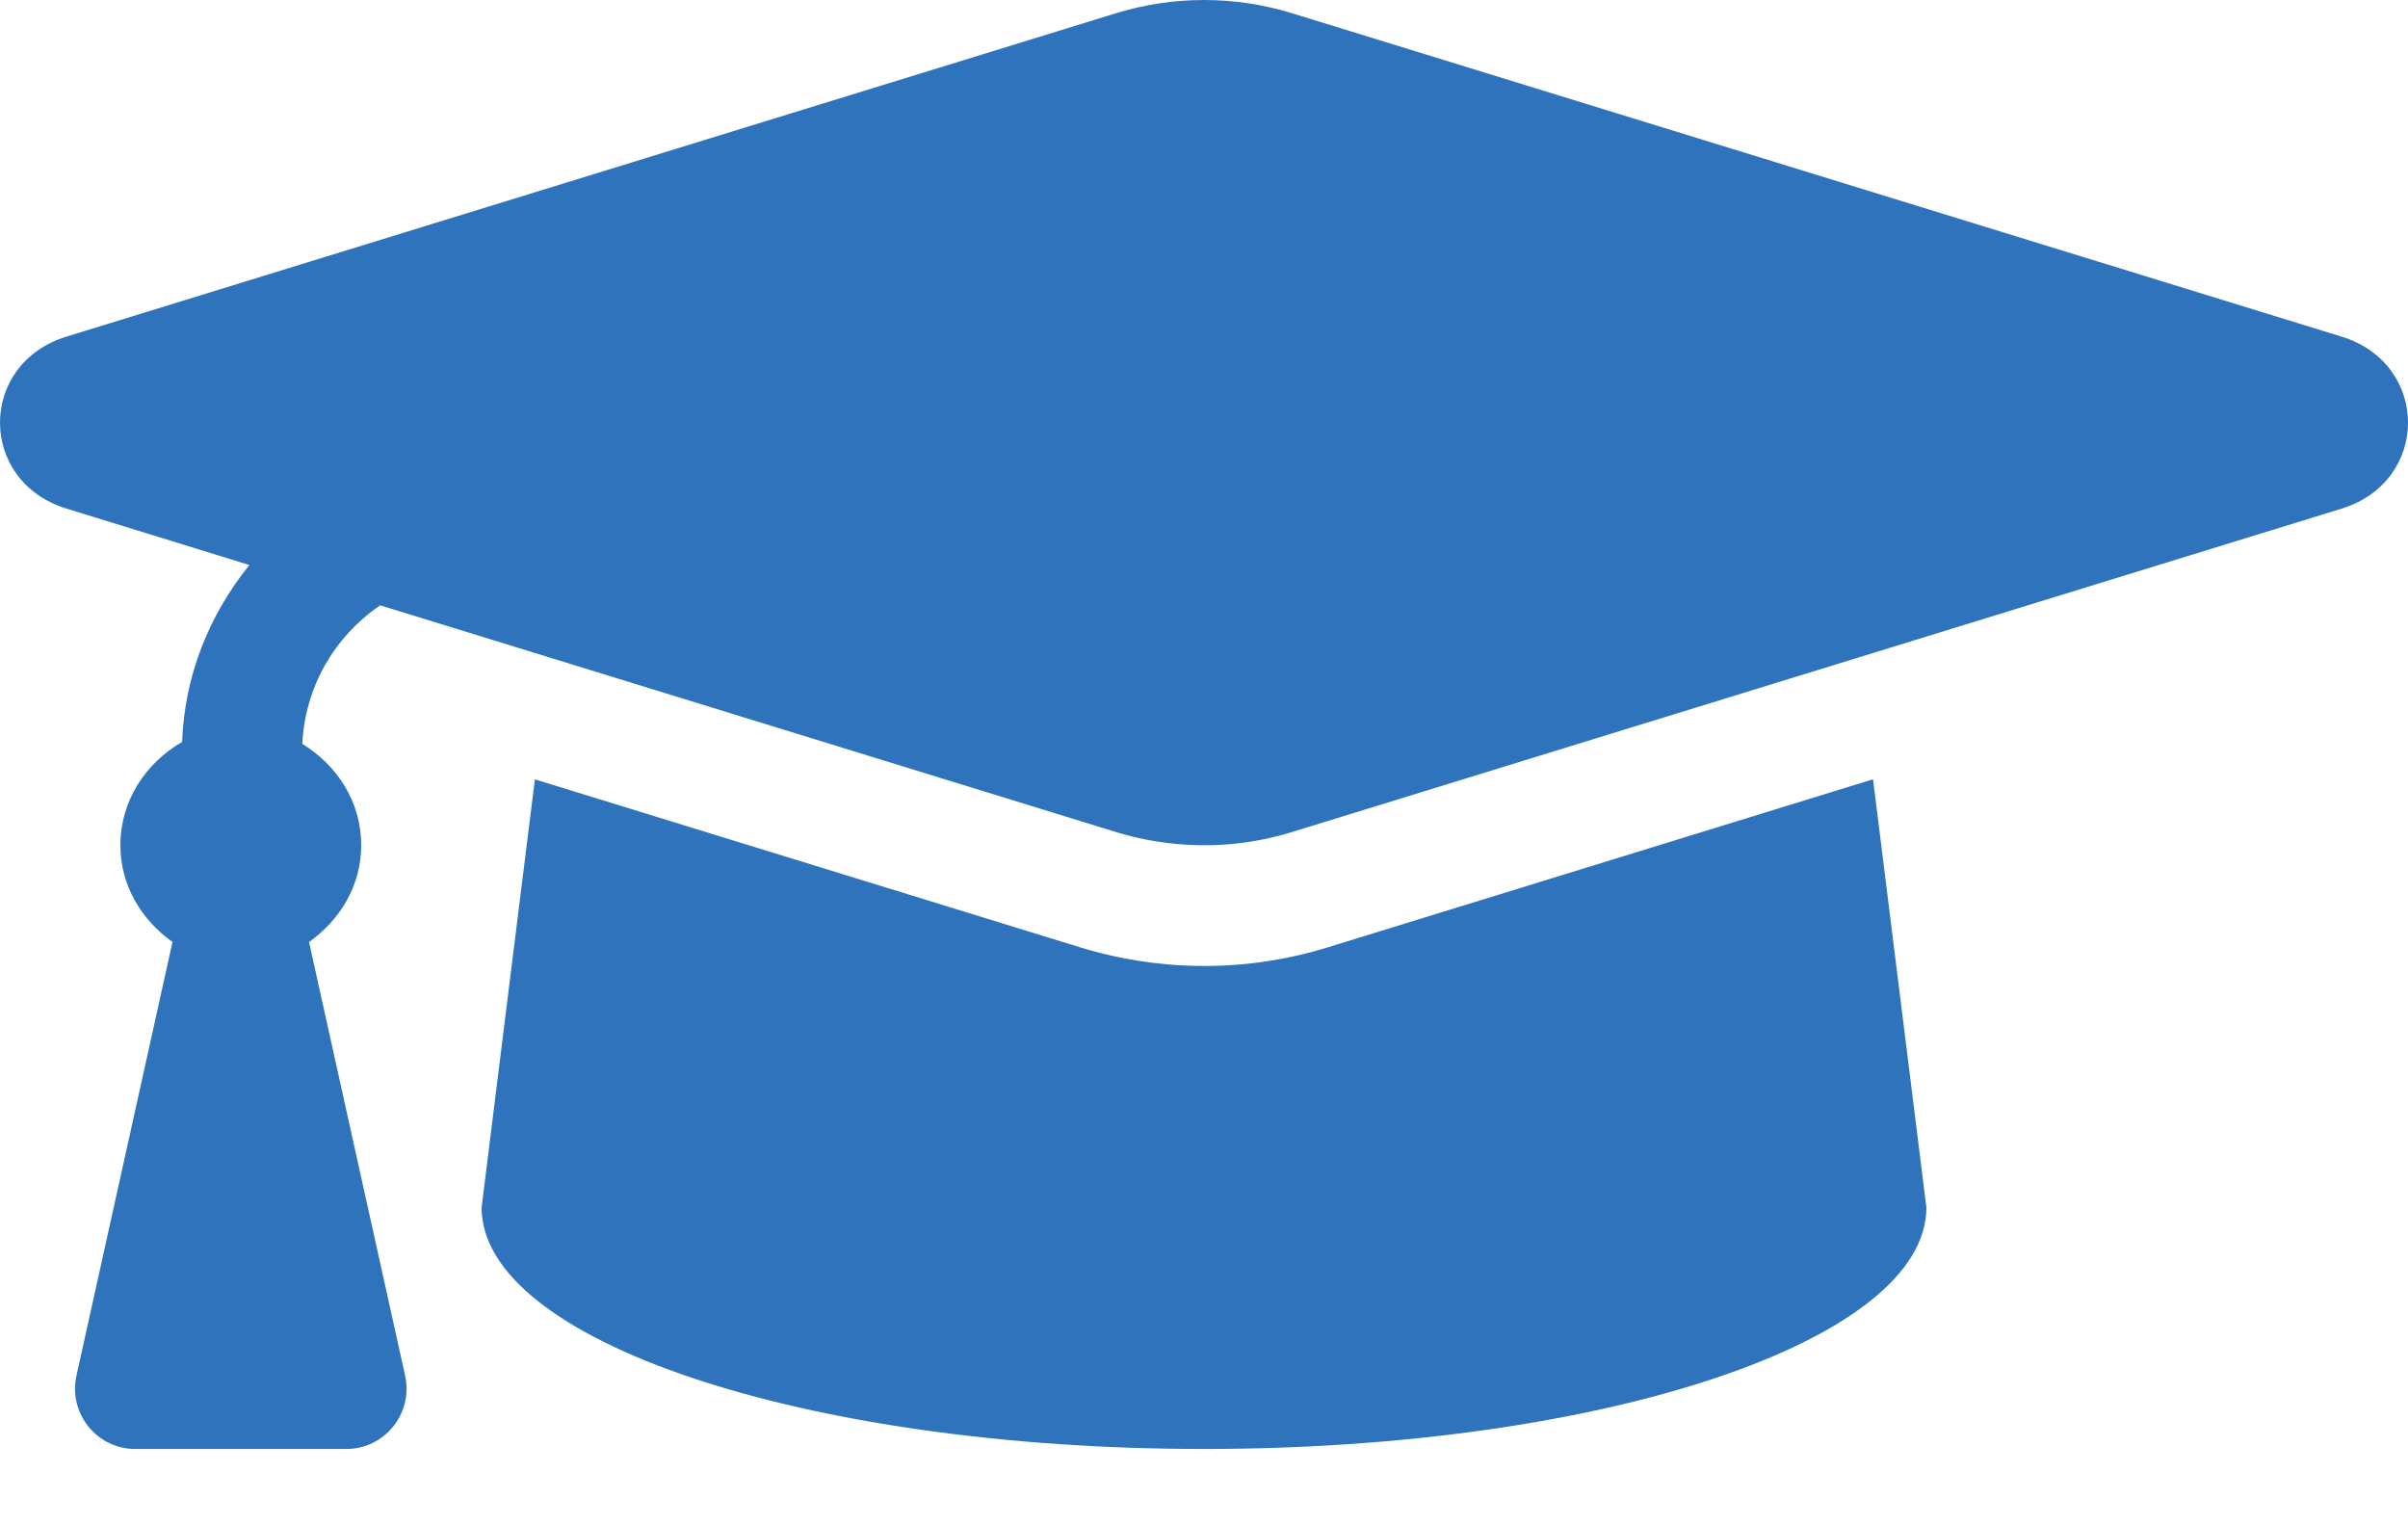 <svg width="30" height="19" viewBox="0 0 30 19" fill="none" xmlns="http://www.w3.org/2000/svg">
<path d="M29.172 4.193L16.097 0.165C15.384 -0.055 14.615 -0.055 13.903 0.165L0.828 4.193C-0.276 4.532 -0.276 5.996 0.828 6.335L3.107 7.038C2.607 7.658 2.299 8.414 2.269 9.242C1.818 9.502 1.5 9.97 1.5 10.528C1.5 11.035 1.766 11.461 2.149 11.734L0.953 17.134C0.849 17.603 1.205 18.049 1.684 18.049H4.315C4.795 18.049 5.151 17.603 5.047 17.134L3.85 11.734C4.234 11.461 4.5 11.035 4.5 10.528C4.5 9.985 4.197 9.53 3.766 9.266C3.801 8.56 4.161 7.935 4.736 7.54L13.903 10.364C14.328 10.495 15.142 10.658 16.096 10.364L29.172 6.336C30.276 5.996 30.276 4.533 29.172 4.193V4.193ZM16.537 11.802C15.2 12.213 14.06 11.986 13.462 11.802L6.664 9.708L6 15.041C6 16.702 10.029 18.049 15 18.049C19.971 18.049 24 16.702 24 15.041L23.335 9.707L16.537 11.802V11.802Z" fill="#2E73BC"/>
</svg>
